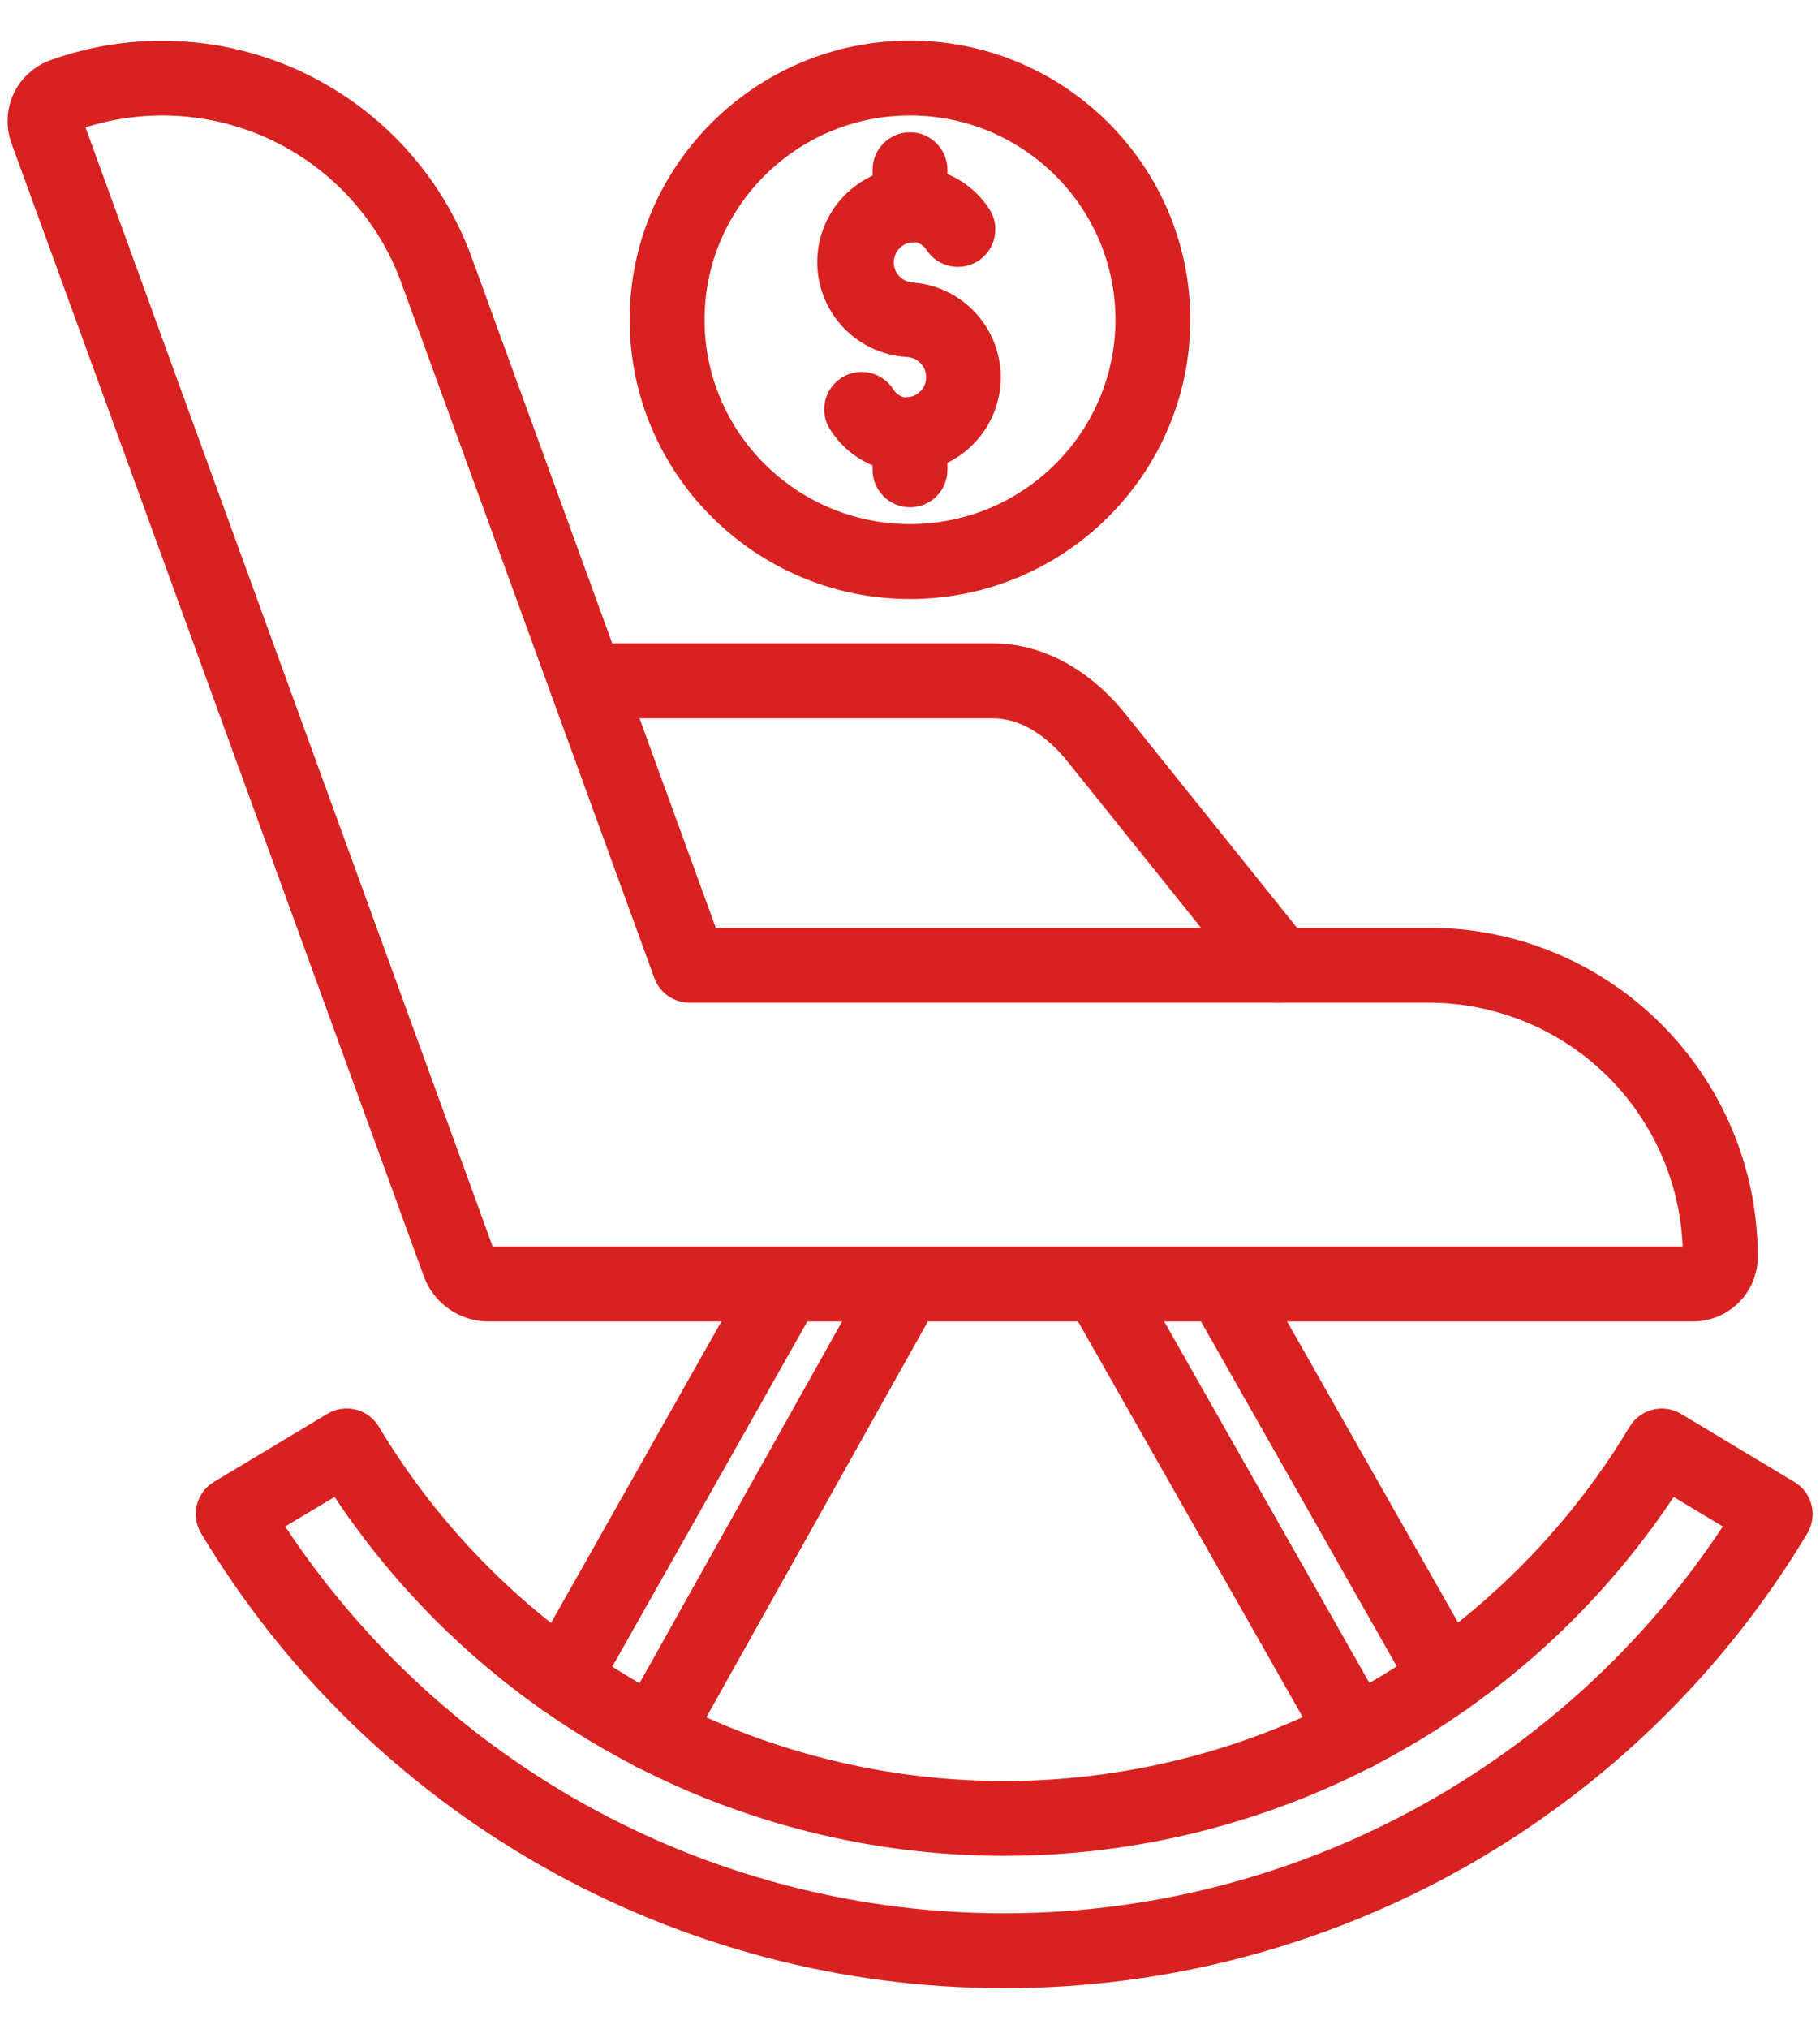 <svg width="35" height="39" viewBox="0 0 35 39" fill="none" xmlns="http://www.w3.org/2000/svg">
<path d="M17.419 9.08C17.374 9.08 17.329 9.08 17.284 9.075C17.02 9.048 16.765 8.962 16.539 8.823C16.312 8.684 16.119 8.496 15.975 8.274C15.921 8.194 15.883 8.105 15.864 8.011C15.845 7.916 15.846 7.819 15.865 7.725C15.884 7.631 15.922 7.542 15.976 7.463C16.03 7.383 16.1 7.316 16.18 7.264C16.261 7.212 16.351 7.176 16.446 7.16C16.541 7.143 16.637 7.146 16.731 7.167C16.825 7.189 16.913 7.228 16.991 7.285C17.069 7.341 17.135 7.412 17.185 7.494C17.232 7.565 17.303 7.616 17.386 7.639C17.437 7.643 17.489 7.637 17.538 7.621C17.588 7.606 17.634 7.58 17.673 7.547C17.712 7.514 17.745 7.473 17.769 7.427C17.792 7.38 17.807 7.33 17.811 7.279C17.815 7.228 17.808 7.177 17.792 7.129C17.776 7.081 17.751 7.036 17.718 6.998C17.65 6.92 17.554 6.871 17.451 6.863H17.447C17.204 6.85 16.966 6.789 16.747 6.683C16.528 6.577 16.333 6.428 16.172 6.246C16.011 6.063 15.888 5.85 15.811 5.62C15.733 5.389 15.703 5.145 15.721 4.903C15.739 4.66 15.805 4.424 15.916 4.207C16.026 3.99 16.179 3.798 16.365 3.641C16.551 3.484 16.766 3.366 16.998 3.293C17.231 3.221 17.475 3.195 17.717 3.218C17.981 3.246 18.236 3.332 18.463 3.47C18.689 3.609 18.882 3.797 19.026 4.02C19.13 4.18 19.165 4.375 19.125 4.562C19.084 4.749 18.971 4.912 18.811 5.016C18.65 5.119 18.455 5.155 18.268 5.114C18.081 5.074 17.918 4.961 17.815 4.8C17.767 4.73 17.696 4.678 17.614 4.656C17.562 4.651 17.51 4.657 17.461 4.673C17.412 4.688 17.366 4.714 17.326 4.747C17.287 4.781 17.254 4.821 17.23 4.868C17.207 4.914 17.193 4.964 17.188 5.016C17.185 5.066 17.191 5.117 17.207 5.165C17.223 5.213 17.248 5.258 17.282 5.296C17.349 5.374 17.445 5.423 17.549 5.431H17.552C18.023 5.466 18.463 5.682 18.779 6.035C19.095 6.387 19.261 6.848 19.244 7.321C19.226 7.794 19.026 8.242 18.685 8.57C18.345 8.899 17.89 9.082 17.417 9.082L17.419 9.08Z" fill="#D82221"/>
<path d="M17.5 4.661C17.309 4.661 17.126 4.585 16.991 4.45C16.856 4.315 16.78 4.132 16.78 3.941V3.263C16.78 3.072 16.856 2.889 16.991 2.754C17.126 2.619 17.309 2.543 17.5 2.543C17.691 2.543 17.874 2.619 18.009 2.754C18.144 2.889 18.22 3.072 18.22 3.263V3.941C18.22 4.036 18.201 4.129 18.165 4.217C18.129 4.304 18.076 4.383 18.009 4.45C17.942 4.517 17.863 4.57 17.775 4.606C17.688 4.643 17.594 4.661 17.5 4.661Z" fill="#D82221"/>
<path d="M17.5 9.752C17.309 9.752 17.126 9.676 16.991 9.541C16.856 9.406 16.78 9.223 16.78 9.032V8.354C16.78 8.163 16.856 7.98 16.991 7.845C17.126 7.71 17.309 7.634 17.5 7.634C17.691 7.634 17.874 7.71 18.009 7.845C18.144 7.98 18.22 8.163 18.22 8.354V9.032C18.22 9.223 18.144 9.406 18.009 9.541C17.874 9.676 17.691 9.752 17.5 9.752Z" fill="#D82221"/>
<path d="M17.5 11.515C14.53 11.515 12.109 9.105 12.109 6.147C12.109 3.19 14.53 0.78 17.5 0.78C20.47 0.78 22.89 3.188 22.89 6.147C22.89 9.107 20.472 11.515 17.5 11.515ZM17.5 2.22C15.322 2.22 13.549 3.982 13.549 6.147C13.549 8.313 15.322 10.075 17.5 10.075C19.678 10.075 21.451 8.313 21.451 6.147C21.451 3.982 19.678 2.22 17.5 2.22Z" fill="#D82221"/>
<path d="M24.597 19.275C24.489 19.275 24.382 19.251 24.285 19.204C24.188 19.157 24.102 19.09 24.035 19.005L20.531 14.64C20.101 14.103 19.59 13.808 19.091 13.808H11.27C11.079 13.808 10.896 13.732 10.761 13.597C10.626 13.462 10.55 13.279 10.55 13.088C10.55 12.897 10.626 12.714 10.761 12.579C10.896 12.444 11.079 12.368 11.27 12.368H19.093C20.038 12.368 20.945 12.855 21.654 13.738L25.158 18.103C25.242 18.209 25.296 18.337 25.311 18.471C25.326 18.606 25.303 18.742 25.245 18.865C25.186 18.987 25.094 19.09 24.98 19.163C24.865 19.235 24.732 19.273 24.597 19.273V19.275Z" fill="#D82221"/>
<path d="M32.562 25.402H9.36C9.098 25.395 8.844 25.311 8.63 25.16C8.416 25.009 8.251 24.798 8.157 24.553L0.22 2.751C0.108 2.442 0.123 2.1 0.262 1.802C0.401 1.504 0.653 1.273 0.962 1.16C2.539 0.591 4.276 0.669 5.795 1.377C7.314 2.086 8.491 3.367 9.068 4.94L13.765 17.835H27.478C30.966 17.835 33.803 20.67 33.803 24.16C33.803 24.489 33.672 24.805 33.439 25.038C33.206 25.27 32.891 25.401 32.562 25.402ZM9.474 23.962H32.359C32.306 22.702 31.769 21.512 30.86 20.638C29.951 19.765 28.739 19.277 27.478 19.275H13.258C13.111 19.275 12.967 19.229 12.846 19.145C12.726 19.06 12.634 18.94 12.583 18.801L7.717 5.433C7.284 4.249 6.411 3.277 5.279 2.721C4.148 2.166 2.846 2.068 1.644 2.449L9.474 23.962Z" fill="#D82221"/>
<path d="M10.819 32.987C10.693 32.987 10.57 32.954 10.46 32.891C10.351 32.828 10.261 32.738 10.197 32.63C10.134 32.521 10.1 32.397 10.1 32.272C10.099 32.146 10.131 32.022 10.193 31.913L12.122 28.5L14.467 24.351C14.512 24.266 14.574 24.192 14.649 24.131C14.723 24.07 14.809 24.025 14.901 23.998C14.993 23.972 15.09 23.963 15.185 23.974C15.281 23.986 15.373 24.016 15.457 24.063C15.54 24.11 15.614 24.174 15.672 24.25C15.731 24.326 15.774 24.413 15.799 24.506C15.823 24.599 15.829 24.695 15.815 24.79C15.802 24.886 15.77 24.977 15.72 25.059L13.375 29.208L11.446 32.619C11.384 32.731 11.293 32.824 11.182 32.888C11.072 32.953 10.947 32.987 10.819 32.987Z" fill="#D82221"/>
<path d="M12.576 34.053C12.451 34.052 12.327 34.019 12.218 33.957C12.11 33.894 12.019 33.804 11.956 33.696C11.892 33.588 11.858 33.465 11.857 33.339C11.856 33.214 11.887 33.09 11.949 32.981L14.455 28.505L16.78 24.355C16.826 24.273 16.888 24.2 16.962 24.142C17.037 24.083 17.122 24.04 17.213 24.014C17.304 23.989 17.399 23.981 17.493 23.992C17.587 24.003 17.678 24.033 17.76 24.079C17.843 24.125 17.915 24.187 17.974 24.262C18.032 24.336 18.076 24.421 18.101 24.512C18.127 24.603 18.134 24.698 18.123 24.792C18.112 24.886 18.083 24.977 18.036 25.059L15.713 29.208L13.207 33.684C13.144 33.797 13.053 33.89 12.942 33.954C12.831 34.019 12.704 34.053 12.576 34.053Z" fill="#D82221"/>
<path d="M26.059 34.044C25.932 34.044 25.807 34.01 25.697 33.946C25.587 33.882 25.496 33.79 25.433 33.679L20.532 25.051C20.484 24.969 20.453 24.878 20.441 24.784C20.428 24.69 20.435 24.594 20.459 24.502C20.484 24.41 20.527 24.324 20.585 24.249C20.644 24.174 20.716 24.111 20.799 24.064C20.881 24.017 20.973 23.987 21.067 23.975C21.162 23.963 21.257 23.971 21.349 23.997C21.441 24.022 21.526 24.066 21.601 24.125C21.675 24.184 21.738 24.257 21.784 24.34L26.685 32.968C26.747 33.077 26.78 33.201 26.779 33.327C26.778 33.453 26.745 33.577 26.681 33.686C26.618 33.794 26.527 33.885 26.418 33.948C26.309 34.011 26.185 34.044 26.059 34.044Z" fill="#D82221"/>
<path d="M27.816 32.975C27.689 32.975 27.564 32.941 27.453 32.877C27.343 32.813 27.252 32.721 27.189 32.611L22.895 25.05C22.849 24.968 22.819 24.878 22.807 24.784C22.795 24.69 22.802 24.595 22.827 24.503C22.852 24.412 22.895 24.327 22.953 24.252C23.011 24.178 23.084 24.115 23.166 24.069C23.248 24.022 23.339 23.992 23.432 23.98C23.526 23.968 23.622 23.975 23.713 24C23.804 24.026 23.889 24.068 23.964 24.127C24.038 24.185 24.101 24.257 24.148 24.339L28.442 31.899C28.504 32.008 28.536 32.132 28.535 32.258C28.535 32.384 28.501 32.508 28.438 32.617C28.375 32.725 28.284 32.816 28.175 32.879C28.066 32.941 27.942 32.974 27.816 32.975V32.975Z" fill="#D82221"/>
<path d="M19.309 38.22C16.2 38.22 13.143 37.414 10.437 35.882C7.731 34.35 5.468 32.143 3.868 29.477C3.819 29.395 3.786 29.305 3.772 29.212C3.758 29.118 3.763 29.022 3.786 28.93C3.808 28.838 3.849 28.752 3.906 28.676C3.962 28.599 4.033 28.535 4.114 28.487L6.295 27.179C6.376 27.13 6.466 27.097 6.56 27.083C6.654 27.069 6.749 27.074 6.841 27.096C6.933 27.119 7.02 27.16 7.096 27.217C7.172 27.273 7.236 27.344 7.285 27.425C8.256 29.045 9.545 30.451 11.073 31.561C12.601 32.67 14.337 33.46 16.178 33.882C18.018 34.304 19.925 34.35 21.784 34.017C23.643 33.685 25.415 32.98 26.995 31.946C27.474 31.632 27.933 31.289 28.37 30.919C29.544 29.925 30.548 28.745 31.34 27.425C31.438 27.262 31.598 27.144 31.783 27.098C31.968 27.051 32.164 27.081 32.328 27.179L34.508 28.489C34.59 28.538 34.661 28.602 34.717 28.678C34.773 28.754 34.814 28.841 34.837 28.933C34.86 29.025 34.865 29.12 34.85 29.214C34.836 29.308 34.804 29.398 34.755 29.479C33.155 32.146 30.891 34.353 28.184 35.885C25.477 37.417 22.419 38.222 19.309 38.22ZM5.485 29.344C6.995 31.63 9.048 33.505 11.46 34.803C13.872 36.101 16.569 36.78 19.308 36.78C22.047 36.78 24.744 36.101 27.156 34.803C29.568 33.505 31.621 31.63 33.131 29.344L32.186 28.776C30.774 30.897 28.86 32.638 26.614 33.841C24.368 35.045 21.859 35.675 19.31 35.675C16.762 35.675 14.252 35.045 12.006 33.841C9.76 32.638 7.846 30.897 6.434 28.776L5.485 29.344Z" fill="#D82221"/>
</svg>
